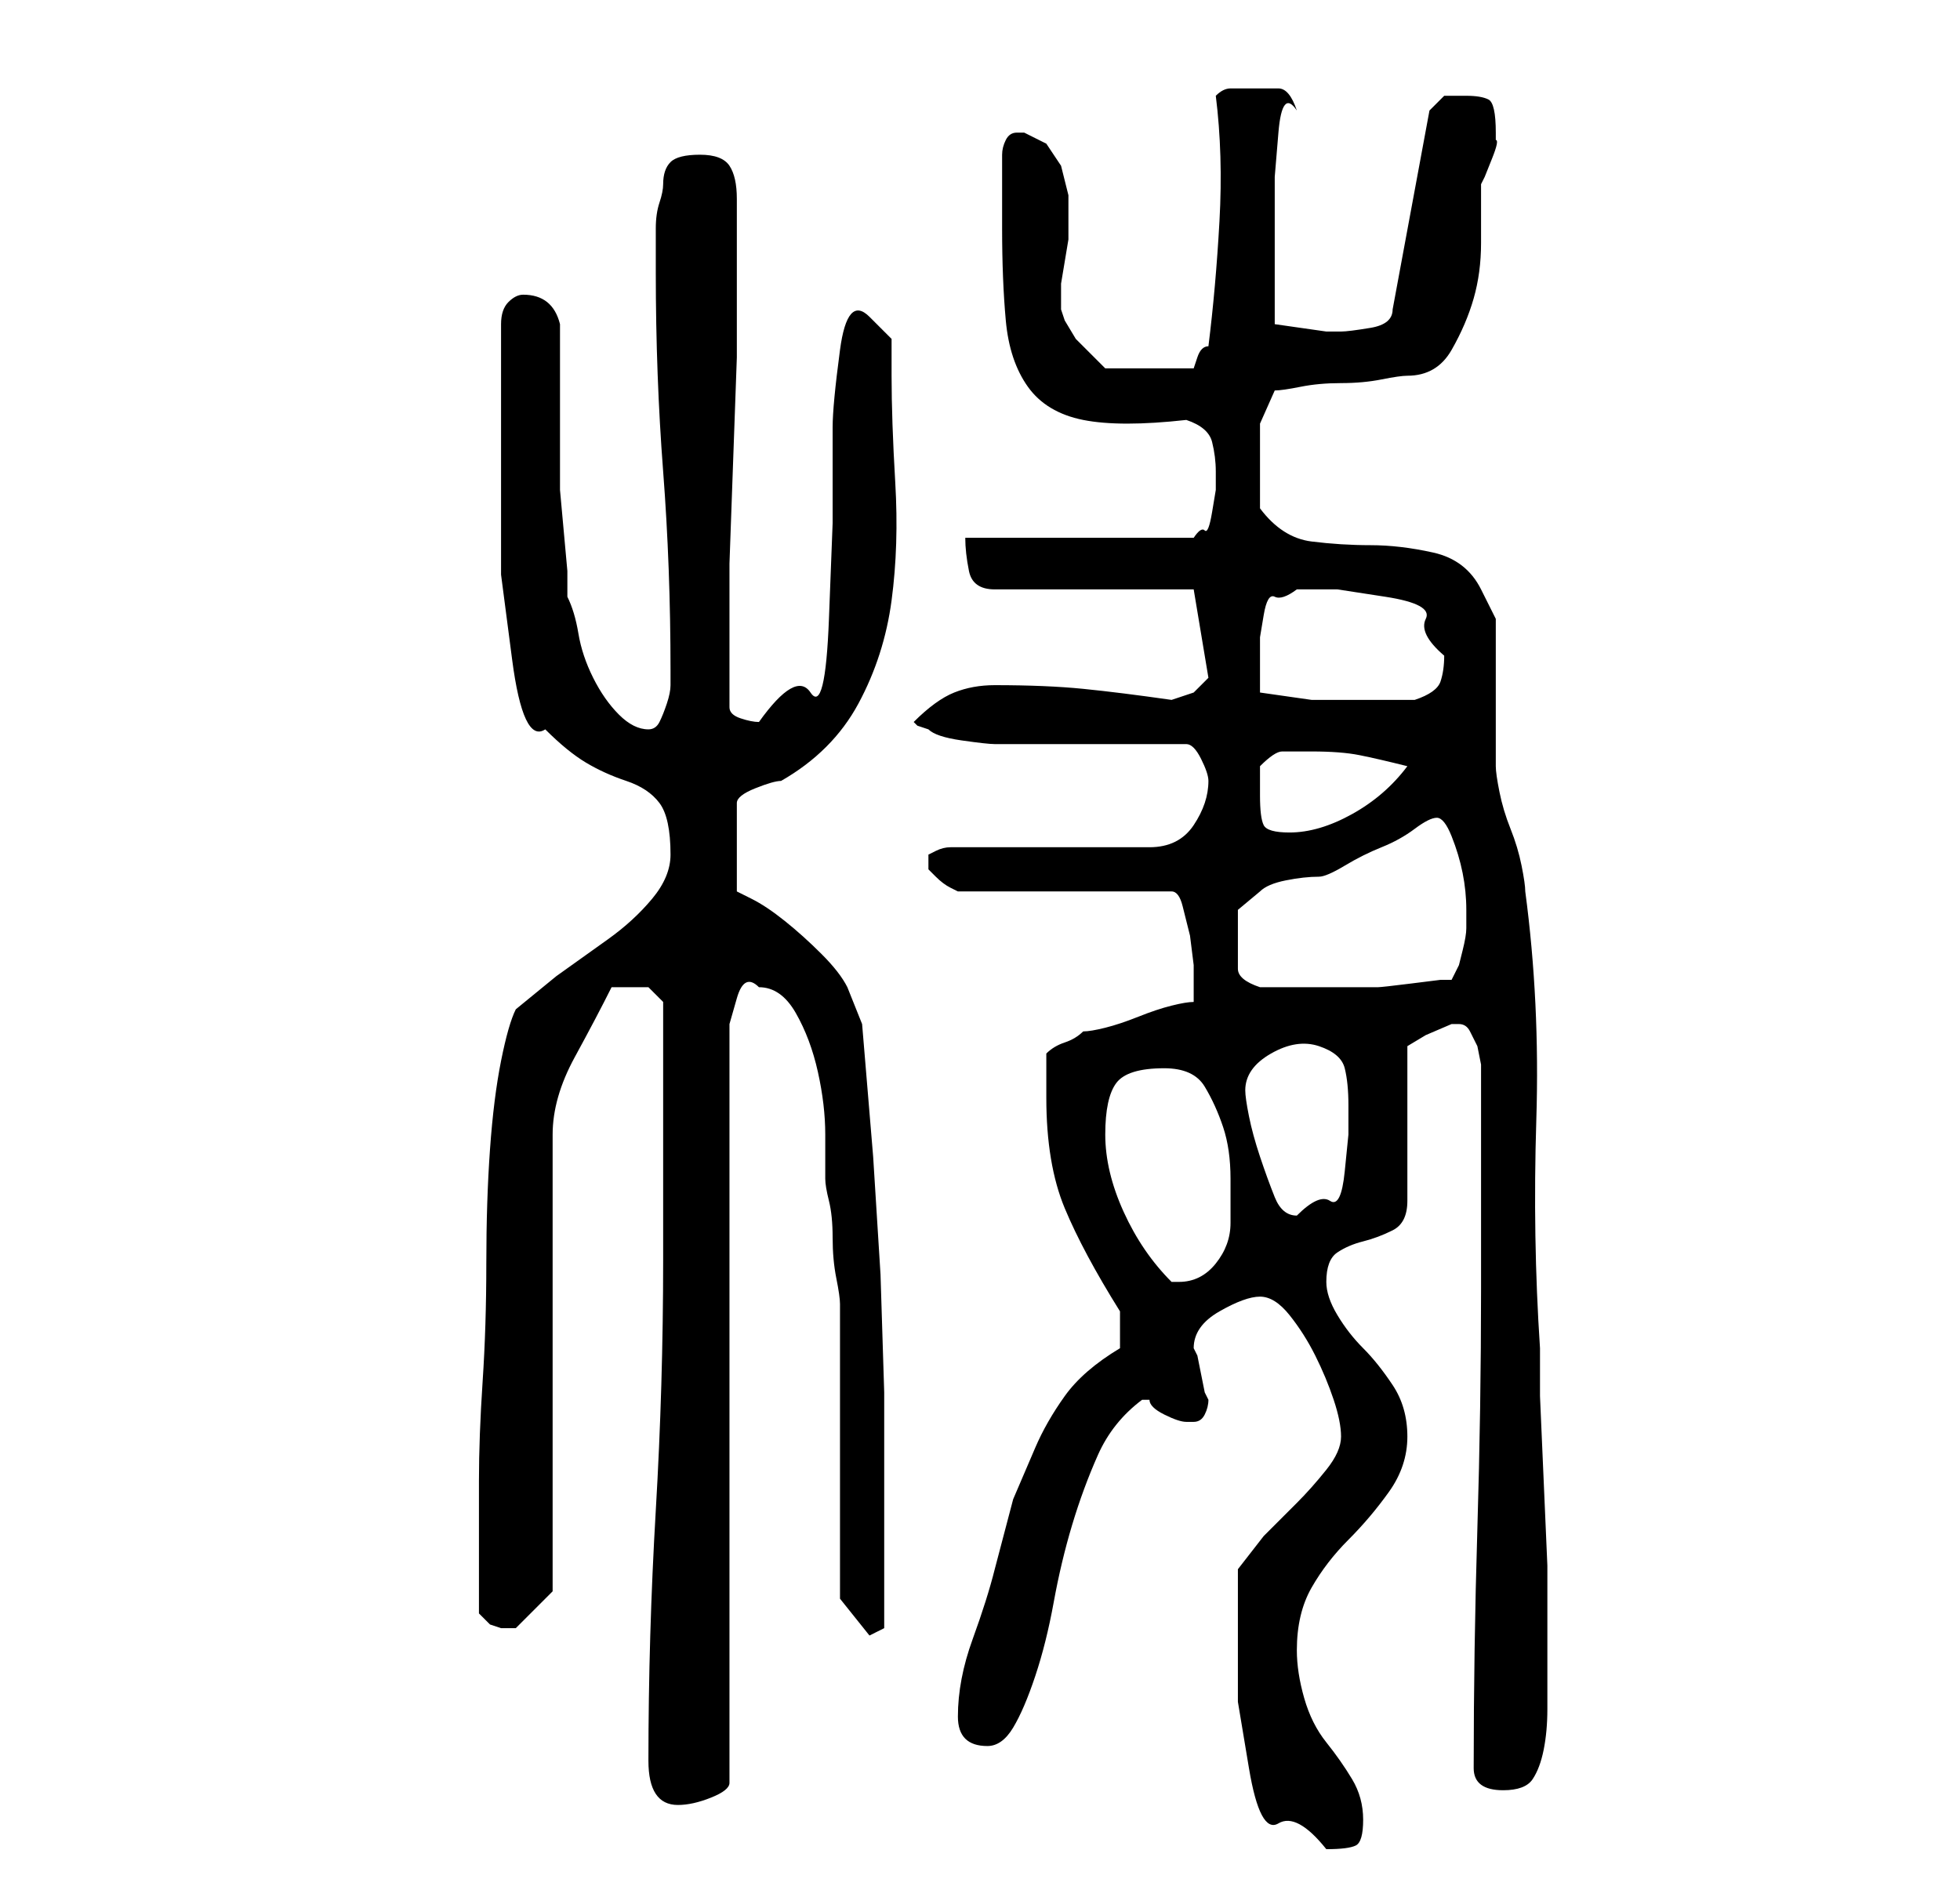 <?xml version="1.0" standalone="no"?>
<!DOCTYPE svg PUBLIC "-//W3C//DTD SVG 1.1//EN" "http://www.w3.org/Graphics/SVG/1.1/DTD/svg11.dtd" >
<svg xmlns="http://www.w3.org/2000/svg" xmlns:xlink="http://www.w3.org/1999/xlink" version="1.1" viewBox="-10 0 266 256">
   <path fill="currentColor"
d="M158 224v7t1.5 9t4 7.5t6.5 3.5q3 0 4 -0.5t1 -3.5t-1.5 -5.5t-3.5 -5t-3 -6t-1 -6.5q0 -5 2 -8.5t5 -6.5t5.5 -6.5t2.5 -7.5t-2 -7t-4 -5t-3.5 -4.5t-1.5 -4.5q0 -3 1.5 -4t3.5 -1.5t4 -1.5t2 -4v-21l2.5 -1.5t3.5 -1.5h1q1 0 1.5 1l1 2t0.5 2.5v1.5v29q0 16 -0.5 32.5
t-0.5 32.5q0 3 4 3q3 0 4 -1.5t1.5 -4t0.5 -5.5v-5v-8v-6.5t-0.5 -11.5t-0.5 -11.5v-6.5q-1 -15 -0.5 -31t-1.5 -31q0 -1 -0.5 -3.5t-1.5 -5t-1.5 -5t-0.5 -3.5v-4v-6v-6v-4l-2 -4q-2 -4 -6.5 -5t-8.5 -1t-8 -0.5t-7 -4.5v-3v-3v-5.5t2 -4.5q1 0 3.5 -0.5t5.5 -0.5t5.5 -0.5
t3.5 -0.5q4 0 6 -3.5t3 -7t1 -7.5v-8l0.5 -1t1 -2.5t0.5 -2.5v-1q0 -4 -1 -4.5t-3 -0.5h-3t-2 2l-5 27q0 2 -3 2.5t-4 0.5h-2l-7 -1v-9v-4v-7t0.5 -6t2.5 -3q-1 -3 -2.5 -3h-3.5h-3q-1 0 -2 1q1 8 0.5 17t-1.5 17q-1 0 -1.5 1.5l-0.5 1.5h-12l-1.5 -1.5l-2.5 -2.5t-1.5 -2.5
l-0.5 -1.5v-1v0v-2.5t0.5 -3t0.5 -3v-2.5v-3.5t-1 -4l-2 -3t-3 -1.5h-1q-1 0 -1.5 1t-0.5 2v5v5q0 7 0.5 12.5t3 9t7.5 4.5t14 0q3 1 3.5 3t0.5 4v2.5t-0.5 3t-1 2.5t-1.5 1h-31q0 2 0.5 4.5t3.5 2.5h27l2 12l-2 2l-3 1q-7 -1 -12 -1.5t-12 -0.5q-3 0 -5.5 1t-5.5 4l0.5 0.5
t1.5 0.5q1 1 4.5 1.5t4.5 0.5h5h8h7.5h5.5q1 0 2 2t1 3q0 3 -2 6t-6 3h-27q-1 0 -2 0.5l-1 0.5v1v1l1 1q1 1 2 1.5l1 0.5h29q1 0 1.5 2l1 4t0.5 4v2v3q-1 0 -3 0.5t-4.5 1.5t-4.5 1.5t-3 0.5q-1 1 -2.5 1.5t-2.5 1.5v6q0 9 2.5 15t7.5 14v5q-5 3 -7.5 6.5t-4 7l-3 7
t-2.5 9.5q-1 4 -3 9.5t-2 10.5q0 4 4 4q2 0 3.5 -2.5t3 -7t2.5 -10t2.5 -10.5t3.5 -9.5t6 -7.5v0h0.5h0.5q0 1 2 2t3 1v0h1q1 0 1.5 -1t0.5 -2l-0.5 -1t-0.5 -2.5t-0.5 -2.5l-0.5 -1q0 -3 3.5 -5t5.5 -2t4 2.5t3.5 5.5t2.5 6t1 5t-2 4.5t-4 4.5l-4.5 4.5t-3.5 4.5v2v3v3v3z
M78 239q0 3 1 4.5t3 1.5t4.5 -1t2.5 -2v-96v-3v-4t1 -3.5t3 -1.5q3 0 5 3.5t3 8t1 8.5v6q0 1 0.5 3t0.5 5t0.5 5.5t0.5 3.5v8v12v12.5v7.5l4 5l2 -1v-3v-3.5v-4.5v-4v-17t-0.5 -16l-1 -16t-1.5 -18l-2 -5q-1 -2 -3.5 -4.5t-5 -4.5t-4.5 -3l-2 -1v-12q0 -1 2.5 -2t3.5 -1
q7 -4 10.5 -10.5t4.5 -14t0.5 -16t-0.5 -14.5v-5t-3 -3t-4 4.5t-1 10.5v13t-0.5 13t-2.5 10t-7 4q-1 0 -2.5 -0.5t-1.5 -1.5v-1v-6.5v-12t0.5 -14t0.5 -14v-11.5v-7v-3q0 -3 -1 -4.5t-4 -1.5t-4 1t-1 3q0 1 -0.5 2.5t-0.5 3.5v3v3q0 14 1 27t1 27v2q0 1 -0.5 2.5t-1 2.5
t-1.5 1q-2 0 -4 -2t-3.5 -5t-2 -6t-1.5 -5v-3.5t-0.5 -5.5t-0.5 -5.5v-3.5v-19q-1 -4 -5 -4q-1 0 -2 1t-1 3v5v5v11.5v12.5t1.5 11.5t4.5 9.5q3 3 5.5 4.5t5.5 2.5t4.5 3t1.5 7q0 3 -2.5 6t-6 5.5l-7 5t-5.5 4.5q-1 2 -2 7t-1.5 12t-0.5 15.5t-0.5 16t-0.5 13.5v10v8
l1.5 1.5t1.5 0.5h2l3 -3l2 -2v-62q0 -5 3 -10.5t5 -9.5h3h2t2 2v35q0 17 -1 34t-1 34zM140 154q0 -5 1.5 -7t6.5 -2q4 0 5.5 2.5t2.5 5.5t1 7v6q0 3 -2 5.5t-5 2.5h-1q-4 -4 -6.5 -9.5t-2.5 -10.5zM159 148q0 -3 3.5 -5t6.5 -1t3.5 3t0.5 5v4t-0.5 5t-2 4t-4.5 2
q-2 0 -3 -2.5t-2 -5.5t-1.5 -5.5t-0.5 -3.5zM158 128v-4.5t3 -2.5q1 -1 3.5 -1.5t4.5 -0.5q1 0 3.5 -1.5t5 -2.5t4.5 -2.5t3 -1.5t2 2.5t1.5 5t0.5 5v2.5q0 1 -0.5 3l-0.5 2l-1 2h-1.5t-4 0.5t-4.5 0.5h-4h-6h-6q-3 -1 -3 -2.5v-3.5zM161 108v-2v-2q2 -2 3 -2h4q4 0 6.5 0.5
t6.5 1.5q-3 4 -7.5 6.5t-8.5 2.5q-3 0 -3.5 -1t-0.5 -4zM161 94v-3v-2v-2.5t0.5 -3t1.5 -2.5t3 -1h5.5t6.5 1t5.5 3t2.5 5q0 2 -0.5 3.5t-3.5 2.5h-6h-8t-7 -1z" />
</svg>
